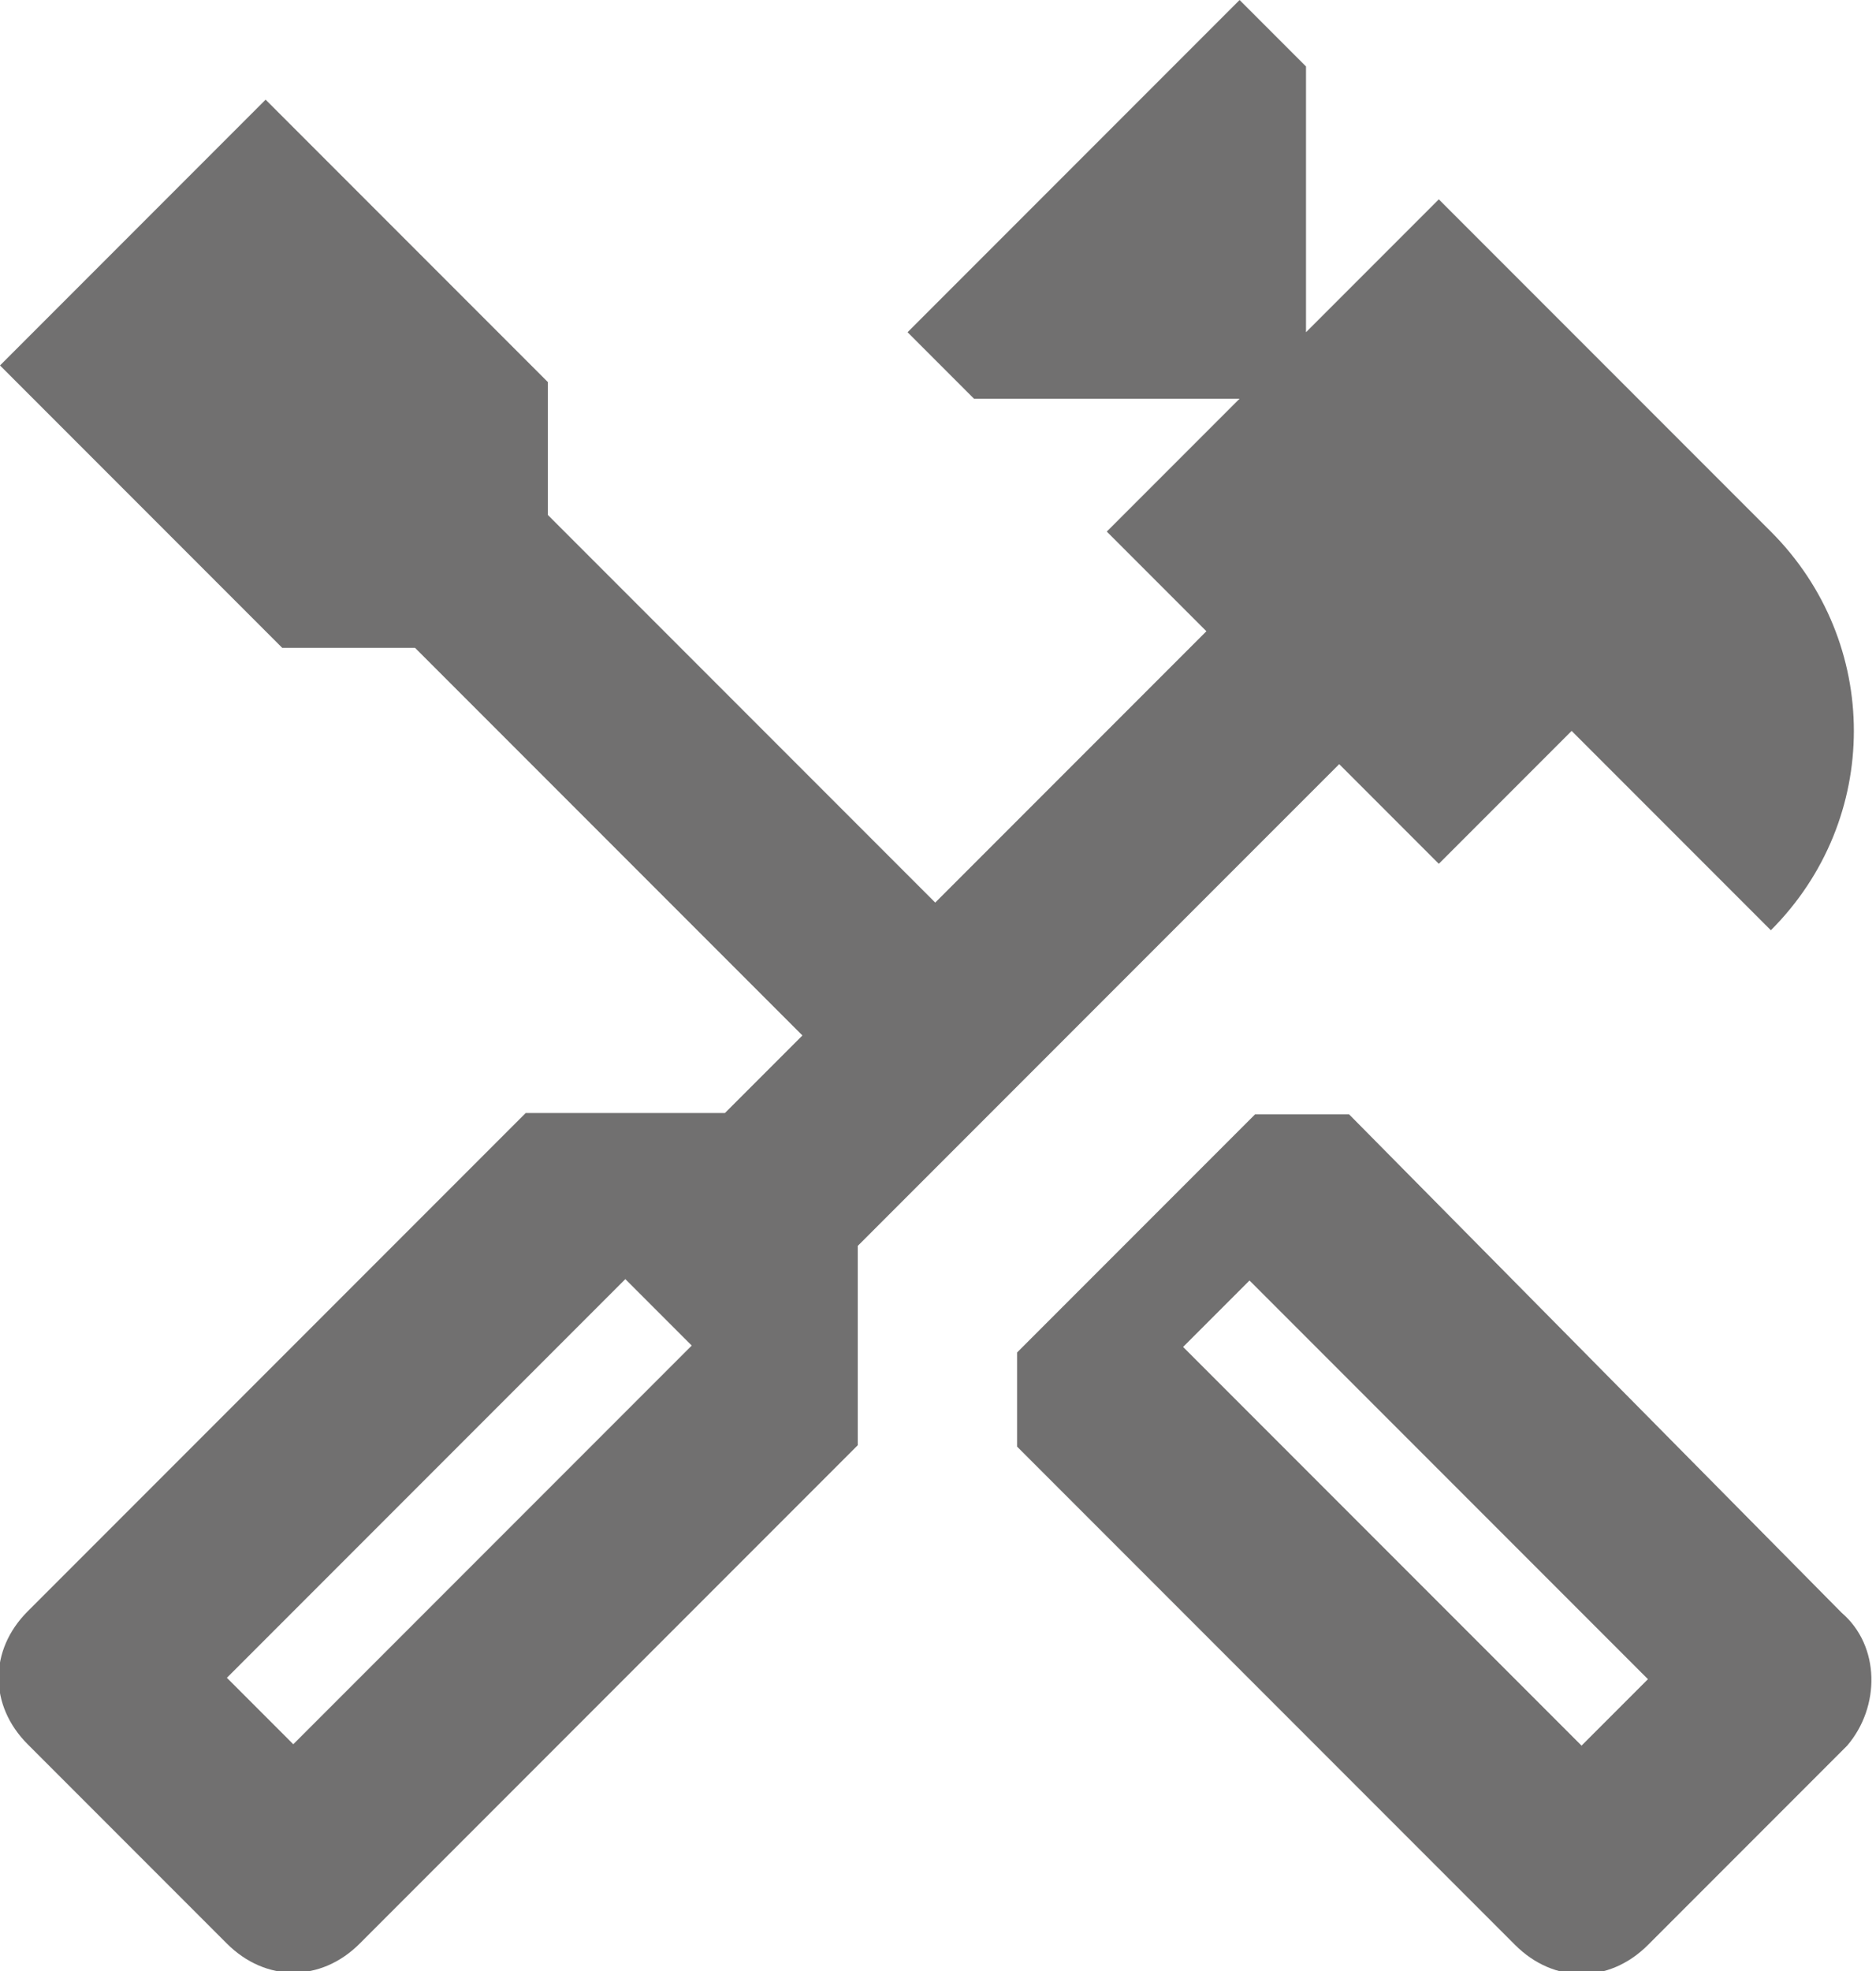 <?xml version="1.0" encoding="utf-8"?>
<!-- Generator: Adobe Illustrator 24.1.3, SVG Export Plug-In . SVG Version: 6.00 Build 0)  -->
<svg version="1.1" id="Calque_1" xmlns="http://www.w3.org/2000/svg" xmlns:xlink="http://www.w3.org/1999/xlink" x="0px" y="0px"
	 viewBox="0 0 33.9 35.6" style="enable-background:new 0 0 33.9 35.6;" xml:space="preserve">
<style type="text/css">
	.st0{fill:#717070;}
</style>
<g id="Groupe_8" transform="translate(0)">
	<g id="Groupe_7">
		<g id="Groupe_5" transform="translate(18.379 20.125)">
			<path id="Tracé_12" class="st0" d="M14.9,9L6,0H4.3L0,4.3V6l9,9c0.7,0.7,1.7,0.7,2.4,0c0,0,0,0,0,0l3.6-3.6
				C15.6,10.7,15.6,9.6,14.9,9C14.9,9,14.9,9,14.9,9z M10.2,11.4L3,4.2L4.2,3l7.2,7.2L10.2,11.4z"/>
		</g>
		<g id="Groupe_6">
			<path id="Tracé_13" class="st0" d="M26,15.6l2.4-2.4l3.6,3.6c2-2,2-5.2,0-7.2l-6-6L23.6,6V1.2L22.4,0l-6,6l1.2,1.2h4.8L20,9.6
				l1.8,1.8l-4.9,4.9l-7-7V6.9L4.8,1.8L0,6.6l5.1,5.1h2.4l7,7l-1.4,1.4H9.5l-9,9c-0.7,0.7-0.7,1.7,0,2.4c0,0,0,0,0,0l3.6,3.6
				c0.7,0.7,1.7,0.7,2.4,0c0,0,0,0,0,0l9-9v-3.6l8.7-8.7L26,15.6z M12.5,24.3l-7.2,7.2l-1.2-1.2l7.2-7.2l0,0L12.5,24.3z"/>
		</g>
	</g>
</g>
</svg>
